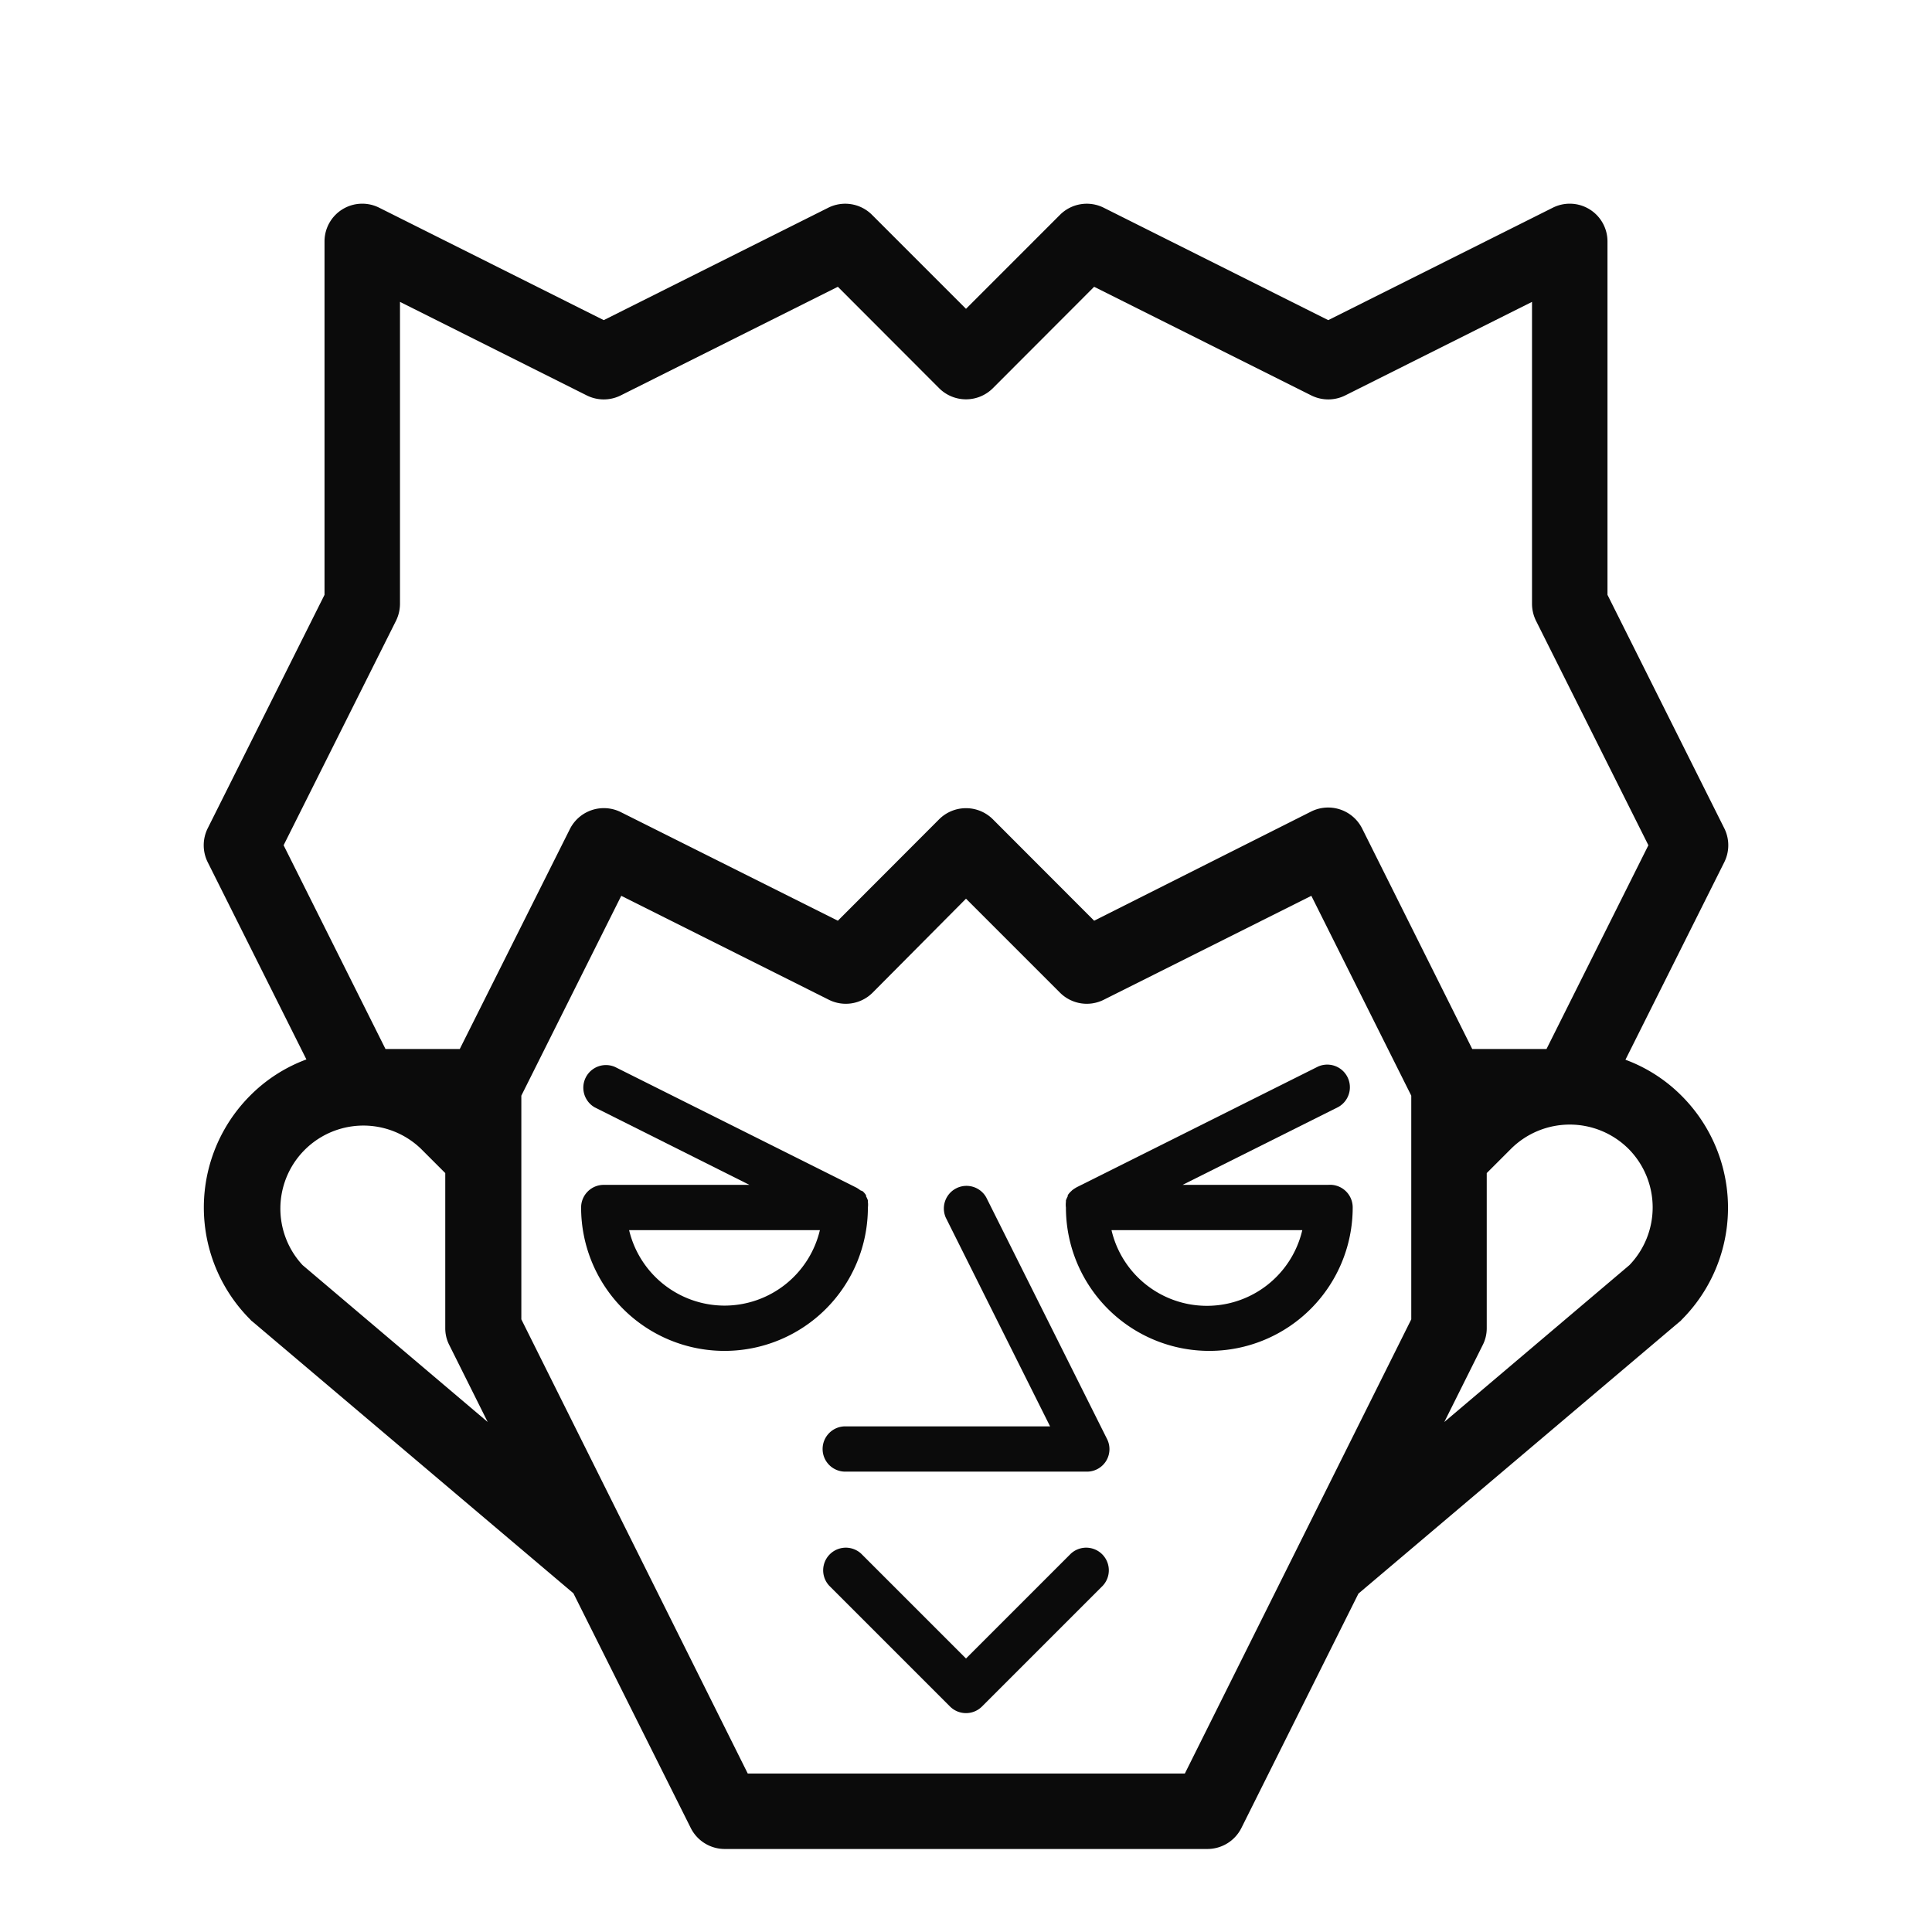 <svg xmlns="http://www.w3.org/2000/svg" viewBox="0 0 128 128"><defs><style>.cls-1{fill:none;}.cls-2{fill:#0b0b0b;}</style></defs><g id="OUTLINES_copy_2" data-name="OUTLINES copy 2"><path class="cls-1" d="M73.12,66.24a2.51,2.51,0,0,1-2.89-.47L64,59.54l-6.23,6.23a2.51,2.51,0,0,1-2.89.47L41.12,59.35,34.5,72.59V87.41l15,30.09H78.46l15-30.09V72.59L86.88,59.35ZM62.66,80.67a1.5,1.5,0,0,1,2.68-1.34l8,16A1.49,1.49,0,0,1,72,97.5H56a1.5,1.5,0,0,1,0-3H69.57ZM48,89.5A9.51,9.51,0,0,1,38.5,80,1.5,1.5,0,0,1,40,78.5h9.65L39.33,73.34a1.5,1.5,0,0,1,1.34-2.68l16,8,0,0a2.2,2.2,0,0,1,.25.17l.06.06a1.18,1.18,0,0,1,.23.27l0,.07a1.59,1.59,0,0,1,.12.27l0,.1a1.5,1.5,0,0,1,0,.37A9.51,9.51,0,0,1,48,89.5Zm25.06,15.56-8,8a1.5,1.5,0,0,1-2.12,0l-8-8a1.5,1.5,0,0,1,2.12-2.12L64,109.88l6.94-6.94a1.5,1.5,0,0,1,2.12,2.12ZM89.34,71.33a1.5,1.5,0,0,1-.67,2L78.35,78.5H88A1.5,1.5,0,0,1,89.5,80a9.5,9.5,0,0,1-19,0,1.5,1.5,0,0,1,0-.37l0-.1a1.59,1.59,0,0,1,.12-.27l0-.07a1.18,1.18,0,0,1,.23-.27l.06-.06a2.2,2.2,0,0,1,.25-.17l0,0,16-8A1.5,1.5,0,0,1,89.34,71.33Z"/><path class="cls-1" d="M80,86.5a6.51,6.51,0,0,0,6.32-5H73.68A6.5,6.5,0,0,0,80,86.5Z"/><path class="cls-1" d="M100.11,76.11,98.5,77.72V88a2.43,2.43,0,0,1-.27,1.12l-2.54,5.09L108,83.82a5.5,5.5,0,0,0-7.84-7.71Z"/><path class="cls-1" d="M101.5,40V20l-12.38,6.2a2.52,2.52,0,0,1-2.24,0L72.49,19l-6.72,6.73a2.52,2.52,0,0,1-3.54,0L55.51,19l-14.39,7.2a2.52,2.52,0,0,1-2.24,0L26.5,20V40a2.56,2.56,0,0,1-.26,1.12L18.79,56l6.75,13.5h4.92l7.3-14.62a2.52,2.52,0,0,1,3.36-1.12L55.51,61l6.72-6.73a2.52,2.52,0,0,1,3.54,0L72.49,61l14.39-7.2a2.52,2.52,0,0,1,3.36,1.12l7.3,14.62h4.92L109.21,56l-7.45-14.88A2.56,2.56,0,0,1,101.5,40Z"/><path class="cls-1" d="M48,86.5a6.5,6.5,0,0,0,6.32-5H41.68A6.51,6.51,0,0,0,48,86.5Z"/><path class="cls-1" d="M29.5,88V77.72l-1.61-1.61a5.5,5.5,0,0,0-7.84,7.71L32.31,94.21l-2.54-5.09A2.43,2.43,0,0,1,29.5,88Z"/><path class="cls-2" d="M54.5,96A1.5,1.5,0,0,0,56,97.5H72a1.49,1.49,0,0,0,1.34-2.17l-8-16a1.5,1.5,0,0,0-2.68,1.34L69.57,94.5H56A1.5,1.5,0,0,0,54.5,96Z"/><path class="cls-2" d="M71.28,78.69a2.2,2.2,0,0,0-.25.17l-.06.06a1.18,1.18,0,0,0-.23.27l0,.07a1.59,1.59,0,0,0-.12.27l0,.1a1.5,1.5,0,0,0,0,.37,9.5,9.5,0,0,0,19,0A1.5,1.5,0,0,0,88,78.5H78.35l10.32-5.16a1.5,1.5,0,0,0-1.34-2.68l-16,8Zm15,2.81a6.49,6.49,0,0,1-12.64,0Z"/><path class="cls-2" d="M57.5,80a1.5,1.5,0,0,0,0-.37l0-.1a1.59,1.59,0,0,0-.12-.27l0-.07a1.18,1.18,0,0,0-.23-.27L57,78.86a2.2,2.2,0,0,0-.25-.17l0,0-16-8a1.5,1.5,0,0,0-1.34,2.68L49.65,78.5H40A1.5,1.5,0,0,0,38.5,80a9.5,9.5,0,0,0,19,0ZM48,86.5a6.51,6.51,0,0,1-6.32-5H54.32A6.5,6.5,0,0,1,48,86.5Z"/><path class="cls-2" d="M70.94,102.94,64,109.88l-6.94-6.94a1.5,1.5,0,0,0-2.12,2.12l8,8a1.5,1.5,0,0,0,2.12,0l8-8a1.5,1.5,0,0,0-2.12-2.12Z"/><path class="cls-2" d="M114.24,54.88,106.5,39.41V16a2.5,2.5,0,0,0-3.62-2.24L88,21.21,73.12,13.76a2.51,2.51,0,0,0-2.89.47L64,20.46l-6.23-6.23a2.51,2.51,0,0,0-2.89-.47L40,21.21,25.12,13.76A2.5,2.5,0,0,0,21.5,16V39.41L13.76,54.88a2.52,2.52,0,0,0,0,2.24L20.3,70.19a10.26,10.26,0,0,0-3.72,2.39,10.49,10.49,0,0,0,0,14.84.67.67,0,0,0,.15.14l21.26,18,7.77,15.54A2.52,2.52,0,0,0,48,122.5H80a2.52,2.52,0,0,0,2.24-1.38L90,105.58l21.26-18a.67.67,0,0,0,.15-.14,10.49,10.49,0,0,0,0-14.84,10.26,10.26,0,0,0-3.72-2.39l6.54-13.07A2.52,2.52,0,0,0,114.24,54.88ZM20.05,83.82a5.5,5.5,0,0,1,7.84-7.71l1.61,1.61V88a2.43,2.43,0,0,0,.27,1.12l2.54,5.09ZM93.5,87.41l-15,30.09H49.54l-15-30.09V72.59l6.62-13.24,13.76,6.89a2.51,2.51,0,0,0,2.89-.47L64,59.54l6.23,6.23a2.51,2.51,0,0,0,2.89.47l13.76-6.89L93.5,72.59Zm14.39-11.3a5.51,5.51,0,0,1,.06,7.71L95.69,94.21l2.54-5.09A2.43,2.43,0,0,0,98.5,88V77.72l1.61-1.61A5.52,5.52,0,0,1,107.89,76.11Zm-5.43-6.61H97.54l-7.3-14.62a2.52,2.52,0,0,0-3.36-1.12L72.49,61l-6.72-6.73a2.52,2.52,0,0,0-3.54,0L55.51,61l-14.39-7.2a2.52,2.52,0,0,0-3.36,1.12L30.46,69.5H25.54L18.79,56l7.45-14.88A2.56,2.56,0,0,0,26.5,40V20l12.38,6.2a2.52,2.52,0,0,0,2.24,0L55.51,19l6.72,6.73a2.52,2.52,0,0,0,3.54,0L72.49,19l14.39,7.2a2.52,2.52,0,0,0,2.24,0L101.5,20V40a2.56,2.56,0,0,0,.26,1.12L109.21,56Z"/></g></svg>